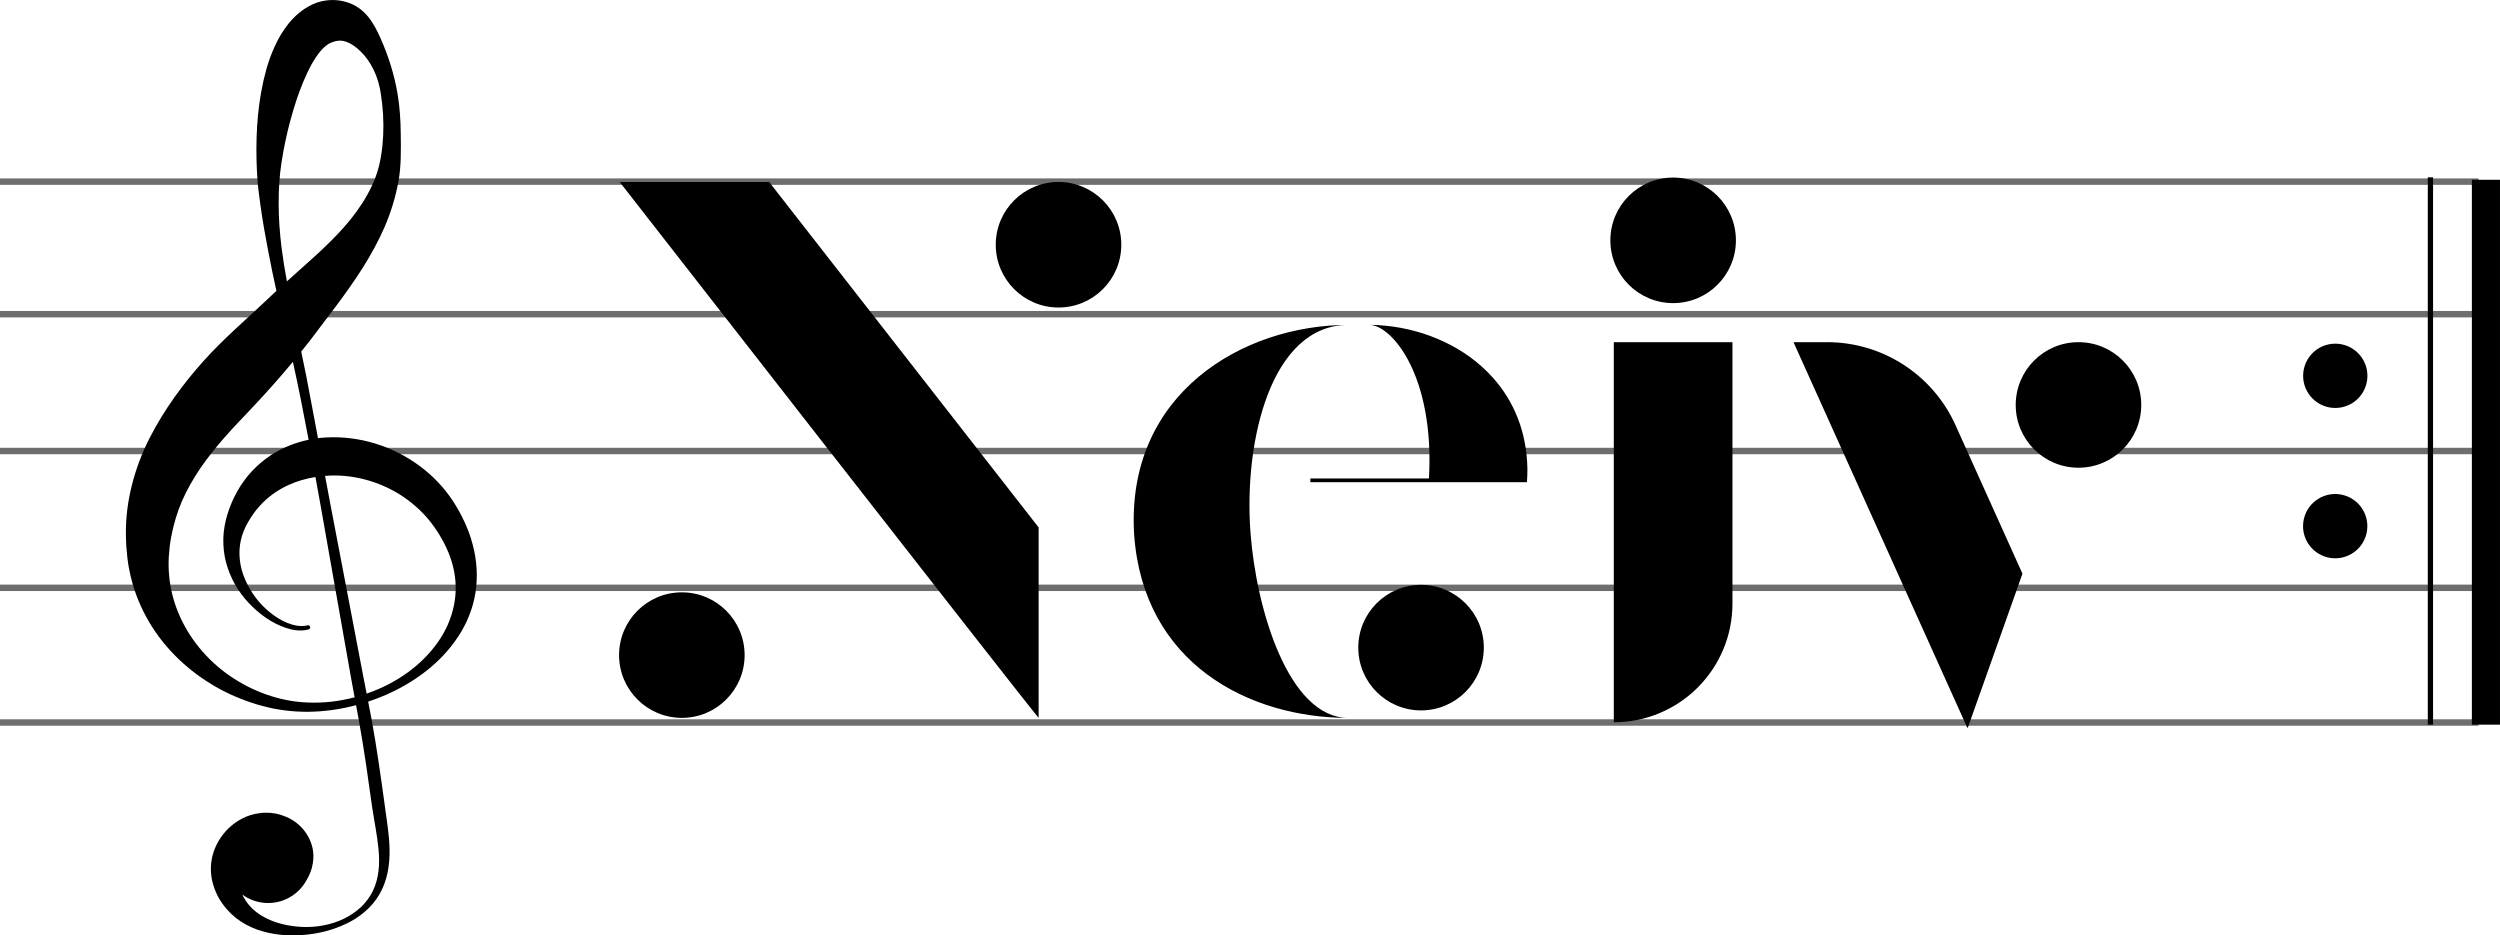 <?xml version="1.0" encoding="UTF-8"?>
<svg id="Layer_2" data-name="Layer 2" xmlns="http://www.w3.org/2000/svg" viewBox="0 0 1165.73 436.19">
  <defs>
    <style>
      .cls-1 {
        stroke-width: 13.11px;
      }

      .cls-1, .cls-2, .cls-3 {
        fill: none;
        stroke: #000;
        stroke-miterlimit: 10;
      }

      .cls-2 {
        stroke-width: 2.46px;
      }

      .cls-3 {
        opacity: .57;
        stroke-width: 3px;
      }
    </style>
  </defs>
  <g id="Layer_1-2" data-name="Layer 1">
    <path d="M219.7,251.39c-1.1-3.59-2.57-7.04-4.24-10.36-1.66-3.28-3.57-6.58-5.82-9.68-4.46-6.2-10.11-11.57-16.48-15.85-12.72-8.58-28.45-12.89-44.17-11.28-.24,.03-.47,.07-.71,.1l-1.72-9.12-3.79-20.05c-.73-3.75-1.52-7.49-2.31-11.22,1.38-1.72,2.77-3.42,4.13-5.18l12.27-16.24c4.14-5.54,8.26-11.33,12.13-17.4,3.85-6.09,7.4-12.5,10.34-19.25,2.92-6.77,5.08-13.82,6.43-21.08,1.36-7.31,1.2-14.98,1.11-22.39-.07-6.26-.45-12.53-1.5-18.71-1.5-8.86-4.23-17.52-7.87-25.73-3.28-7.39-7.21-14.1-15.35-16.8-2.63-.87-5.42-1.27-8.15-1.12-2.75,.14-5.55,.79-8.02,1.9-4.97,2.25-8.65,5.66-11.43,9.07-2.75,3.47-4.81,7.02-6.43,10.6-1.65,3.57-2.91,7.14-3.93,10.72-3.95,14.31-4.89,28.46-4.57,42.56,.11,3.53,.26,7.05,.57,10.58,.31,3.58,.85,6.98,1.28,10.42,.97,6.87,2.12,13.66,3.44,20.4,1.22,6.5,2.56,12.94,3.98,19.36l-1.16,1.06-3.72,3.51c-9.48,8.98-19.82,17.77-29.23,28.25-9.37,10.49-18.2,22.41-25.12,35.98-6.86,13.56-11.13,29.18-10.96,44.55-.02,1.91,.13,3.82,.19,5.72,.16,1.9,.33,3.77,.54,5.66,.46,3.86,1.25,7.66,2.28,11.37,2.04,7.42,5.29,14.38,9.29,20.68,8.08,12.62,19.41,22.39,31.93,29.11,3.14,1.69,6.37,3.16,9.67,4.43,3.28,1.3,6.63,2.42,10.04,3.29,6.79,1.84,13.86,2.67,20.83,2.66,7.64-.07,15.21-1.14,22.56-3.08l1.38,7.47c1.16,6.65,2.27,13.32,3.26,20.02l2.87,20.13c1.02,6.83,2.42,13.39,3,19.91,.59,6.49,.17,13.05-2.58,18.86-1.36,2.88-3.3,5.5-5.64,7.75-2.38,2.21-5.13,4.03-8.08,5.48-5.94,2.84-12.65,4.03-19.18,3.78-6.54-.3-13.08-1.77-18.43-4.88-4.4-2.46-7.79-6.09-9.63-10.21,3.37,2.46,7.51,3.93,12.01,3.93,7.89,0,14.72-4.48,18.12-11.03,.28-.48,.56-.96,.81-1.47,1.21-2.46,2.03-5.25,2.17-8.37,.08-1.56-.06-3.2-.38-4.81-.31-1.29-.7-2.51-1.21-3.68-1.02-2.32-2.42-4.29-3.91-5.87-3.03-3.18-6.35-4.82-9.6-5.86-1.64-.51-3.29-.82-5-.97-1.66-.08-3.2-.11-4.74,.13-3.07,.34-5.93,1.26-8.38,2.56-4.97,2.57-8.56,6.34-11.04,10.57-1.24,2.13-2.17,4.42-2.78,6.79-.31,1.19-.5,2.41-.63,3.64-.1,1.2-.17,2.35-.09,3.51,.18,4.63,1.66,8.85,3.65,12.48,2.06,3.62,4.74,6.69,7.8,9.19,3.13,2.49,6.54,4.27,10.04,5.56,7.06,2.5,14.28,3.06,21.28,2.55,7.02-.53,13.9-2.2,20.23-5.23,3.17-1.48,6.18-3.38,8.85-5.72,2.71-2.29,5.05-5.08,6.83-8.22,3.63-6.29,4.77-13.73,4.61-20.73-.11-7.06-1.38-13.86-2.22-20.47-.92-6.73-1.86-13.47-2.87-20.2-1.02-6.73-2.07-13.47-3.32-20.18l-1.57-8.09c4.1-1.36,8.13-2.96,12.02-4.87,12.42-6.14,23.9-15.15,31.37-27.7,3.71-6.24,6.25-13.4,6.99-20.89,.8-7.48-.12-15.16-2.37-22.33ZM131.3,75.57c1-6.5,2.36-12.95,4.05-19.23,1.7-6.27,3.64-12.41,6.03-18.11,2.36-5.65,5.13-11.06,8.3-14.65,1.55-1.8,3.11-2.98,4.35-3.52,.63-.28,1.16-.49,1.78-.67,.65-.18,1.29-.36,1.96-.4,1.32-.18,3.27,.1,5.54,1.31,2.25,1.2,4.56,3.21,6.61,5.58,4.09,4.83,6.69,11.19,7.63,17.69,1.05,6.51,1.44,13.15,1.12,19.7-.34,6.52-1.29,13.11-3.37,18.81-4.37,11.86-12.4,21.87-21.59,30.88-4.58,4.56-9.51,8.91-14.53,13.39l-5.4,4.86c-.98-5.3-1.85-10.6-2.52-15.92-.79-6.67-1.32-13.37-1.32-20.04-.05-6.73,.34-13.15,1.36-19.69Zm12.27,252.01c-13.19-.47-25.98-5.2-36.63-12.59-10.64-7.41-19-17.69-23.71-29.08-2.38-5.67-3.85-11.61-4.37-17.53-.26-2.96-.33-5.91-.14-8.83l.39-4.52c.23-1.49,.38-2.99,.67-4.45,1.1-5.87,2.76-11.51,5.05-16.9,2.36-5.37,5.3-10.49,8.65-15.45,3.42-4.93,7.22-9.74,11.36-14.42,4.13-4.71,8.62-9.27,13.08-14.05,6.24-6.61,12.49-13.63,18.65-21.05,2.67,12.06,5.06,24.19,7.33,36.35-6.08,1.27-12.01,3.58-17.28,6.99-6.74,4.33-12.3,10.39-16.04,17.15-1.91,3.36-3.36,6.9-4.49,10.46-1.12,3.67-1.85,7.51-1.95,11.33-.08,3.82,.29,7.61,1.25,11.21,.97,3.59,2.34,7.01,4.12,10.17,3.55,6.33,8.59,11.54,14.33,15.6,2.9,2.01,6.05,3.65,9.41,4.79,3.34,1.12,7.04,1.72,10.66,.74,.53-.14,.84-.68,.7-1.21-.14-.53-.68-.85-1.21-.71h-.02c-3,.79-6.31,.09-9.3-1.08-3.03-1.19-5.8-3.01-8.33-5.06-5.09-4.11-9.05-9.55-11.53-15.4-2.52-5.84-3.24-12.28-1.91-18.13,.67-2.93,1.76-5.7,3.27-8.28,1.53-2.68,3.25-5.19,5.23-7.39,3.92-4.46,8.66-7.78,13.75-10.1,3.97-1.81,8.18-3.01,12.53-3.71,.82,4.55,1.65,9.09,2.47,13.64l14.17,80.24,1.63,8.83c-7.11,1.88-14.48,2.76-21.79,2.44Zm65.22-36.24c-5.19,11.63-15.28,21.18-26.93,27.37-3.49,1.86-7.15,3.42-10.9,4.72l-1.59-8.17-15.29-80.02-2.51-13.34c11.12-.95,22.82,1.79,32.85,7.49,5.15,2.91,9.8,6.68,13.85,11.06,3.96,4.36,7.45,9.76,9.99,15.23,2.55,5.53,4.09,11.48,4.22,17.58,.15,6.09-1.15,12.28-3.71,18.08Z"/>
    <line class="cls-3" y1="274.1" x2="1155.76" y2="274.1"/>
    <line class="cls-3" y1="210.3" x2="1155.76" y2="210.3"/>
    <line class="cls-3" y1="146.5" x2="1155.76" y2="146.5"/>
    <line class="cls-3" y1="84.69" x2="1155.76" y2="84.69"/>
    <line class="cls-3" y1="336.9" x2="1155.76" y2="336.9"/>
    <circle cx="1088.92" cy="175.24" r="14.99"/>
    <circle cx="1088.92" cy="245.36" r="14.99" transform="translate(599.95 1248.78) rotate(-76.72)"/>
    <line class="cls-2" x1="1133.29" y1="82.69" x2="1133.29" y2="337.9"/>
    <line class="cls-1" x1="1159.17" y1="83.83" x2="1159.17" y2="337.9"/>
  </g>
  <g id="Layer_2-2" data-name="Layer 2">
    <path d="M358.64,84.85h-69.69s187.5,240.62,195.35,249.9v-88.82s-125.66-161.08-125.66-161.08Zm134.94,0c-16.17,0-29.27,13.11-29.27,29.27s13.11,29.27,29.27,29.27,29.27-13.11,29.27-29.27-13.11-29.27-29.27-29.27Zm-175.64,191.35c-16.17,0-29.27,13.11-29.27,29.27s13.11,29.27,29.27,29.27,29.27-13.11,29.27-29.27-13.11-29.27-29.27-29.27Z"/>
    <path d="M583.09,248.32c-3.19-42.23,9.36-96.82,45.63-96.82h0c-49.22,0-103.79,32.11-99.89,97.54,4.11,60.43,53.69,85.71,99.89,85.71-27.81,0-42.94-50.45-45.63-86.42Zm55.19-96.84s.09,0,.13,0c0,0-.02,0-.03,0h-.11Zm57.98,24.79c-12.83-14.48-31.68-22.56-50-24.37-2.63-.29-5.25-.41-7.85-.42,10.74,.04,30.59,24,27.9,71.62h-55.3v1.73h100.98c.18-2.02,.23-4.08,.23-6.23-.32-17.59-6.5-31.69-15.96-42.34Zm-33.64,96.44c-16.17,0-29.27,13.11-29.27,29.27s13.11,29.27,29.27,29.27,29.27-13.11,29.27-29.27-13.11-29.27-29.27-29.27Z"/>
    <g>
      <path d="M752.5,336.8V159.55h55.33v121.91c0,30.56-24.77,55.33-55.33,55.33h0Z"/>
      <circle cx="780.17" cy="112.07" r="29.27"/>
    </g>
    <path d="M851.96,159.55h-15.67l81.03,179.75h.27l25.47-71.79-31.23-69.28c-10.61-23.54-34.04-38.68-59.87-38.68Zm117.22,0c-16.17,0-29.27,13.11-29.27,29.27s13.11,29.27,29.27,29.27,29.27-13.11,29.27-29.27-13.11-29.27-29.27-29.27Z"/>
  </g>
</svg>